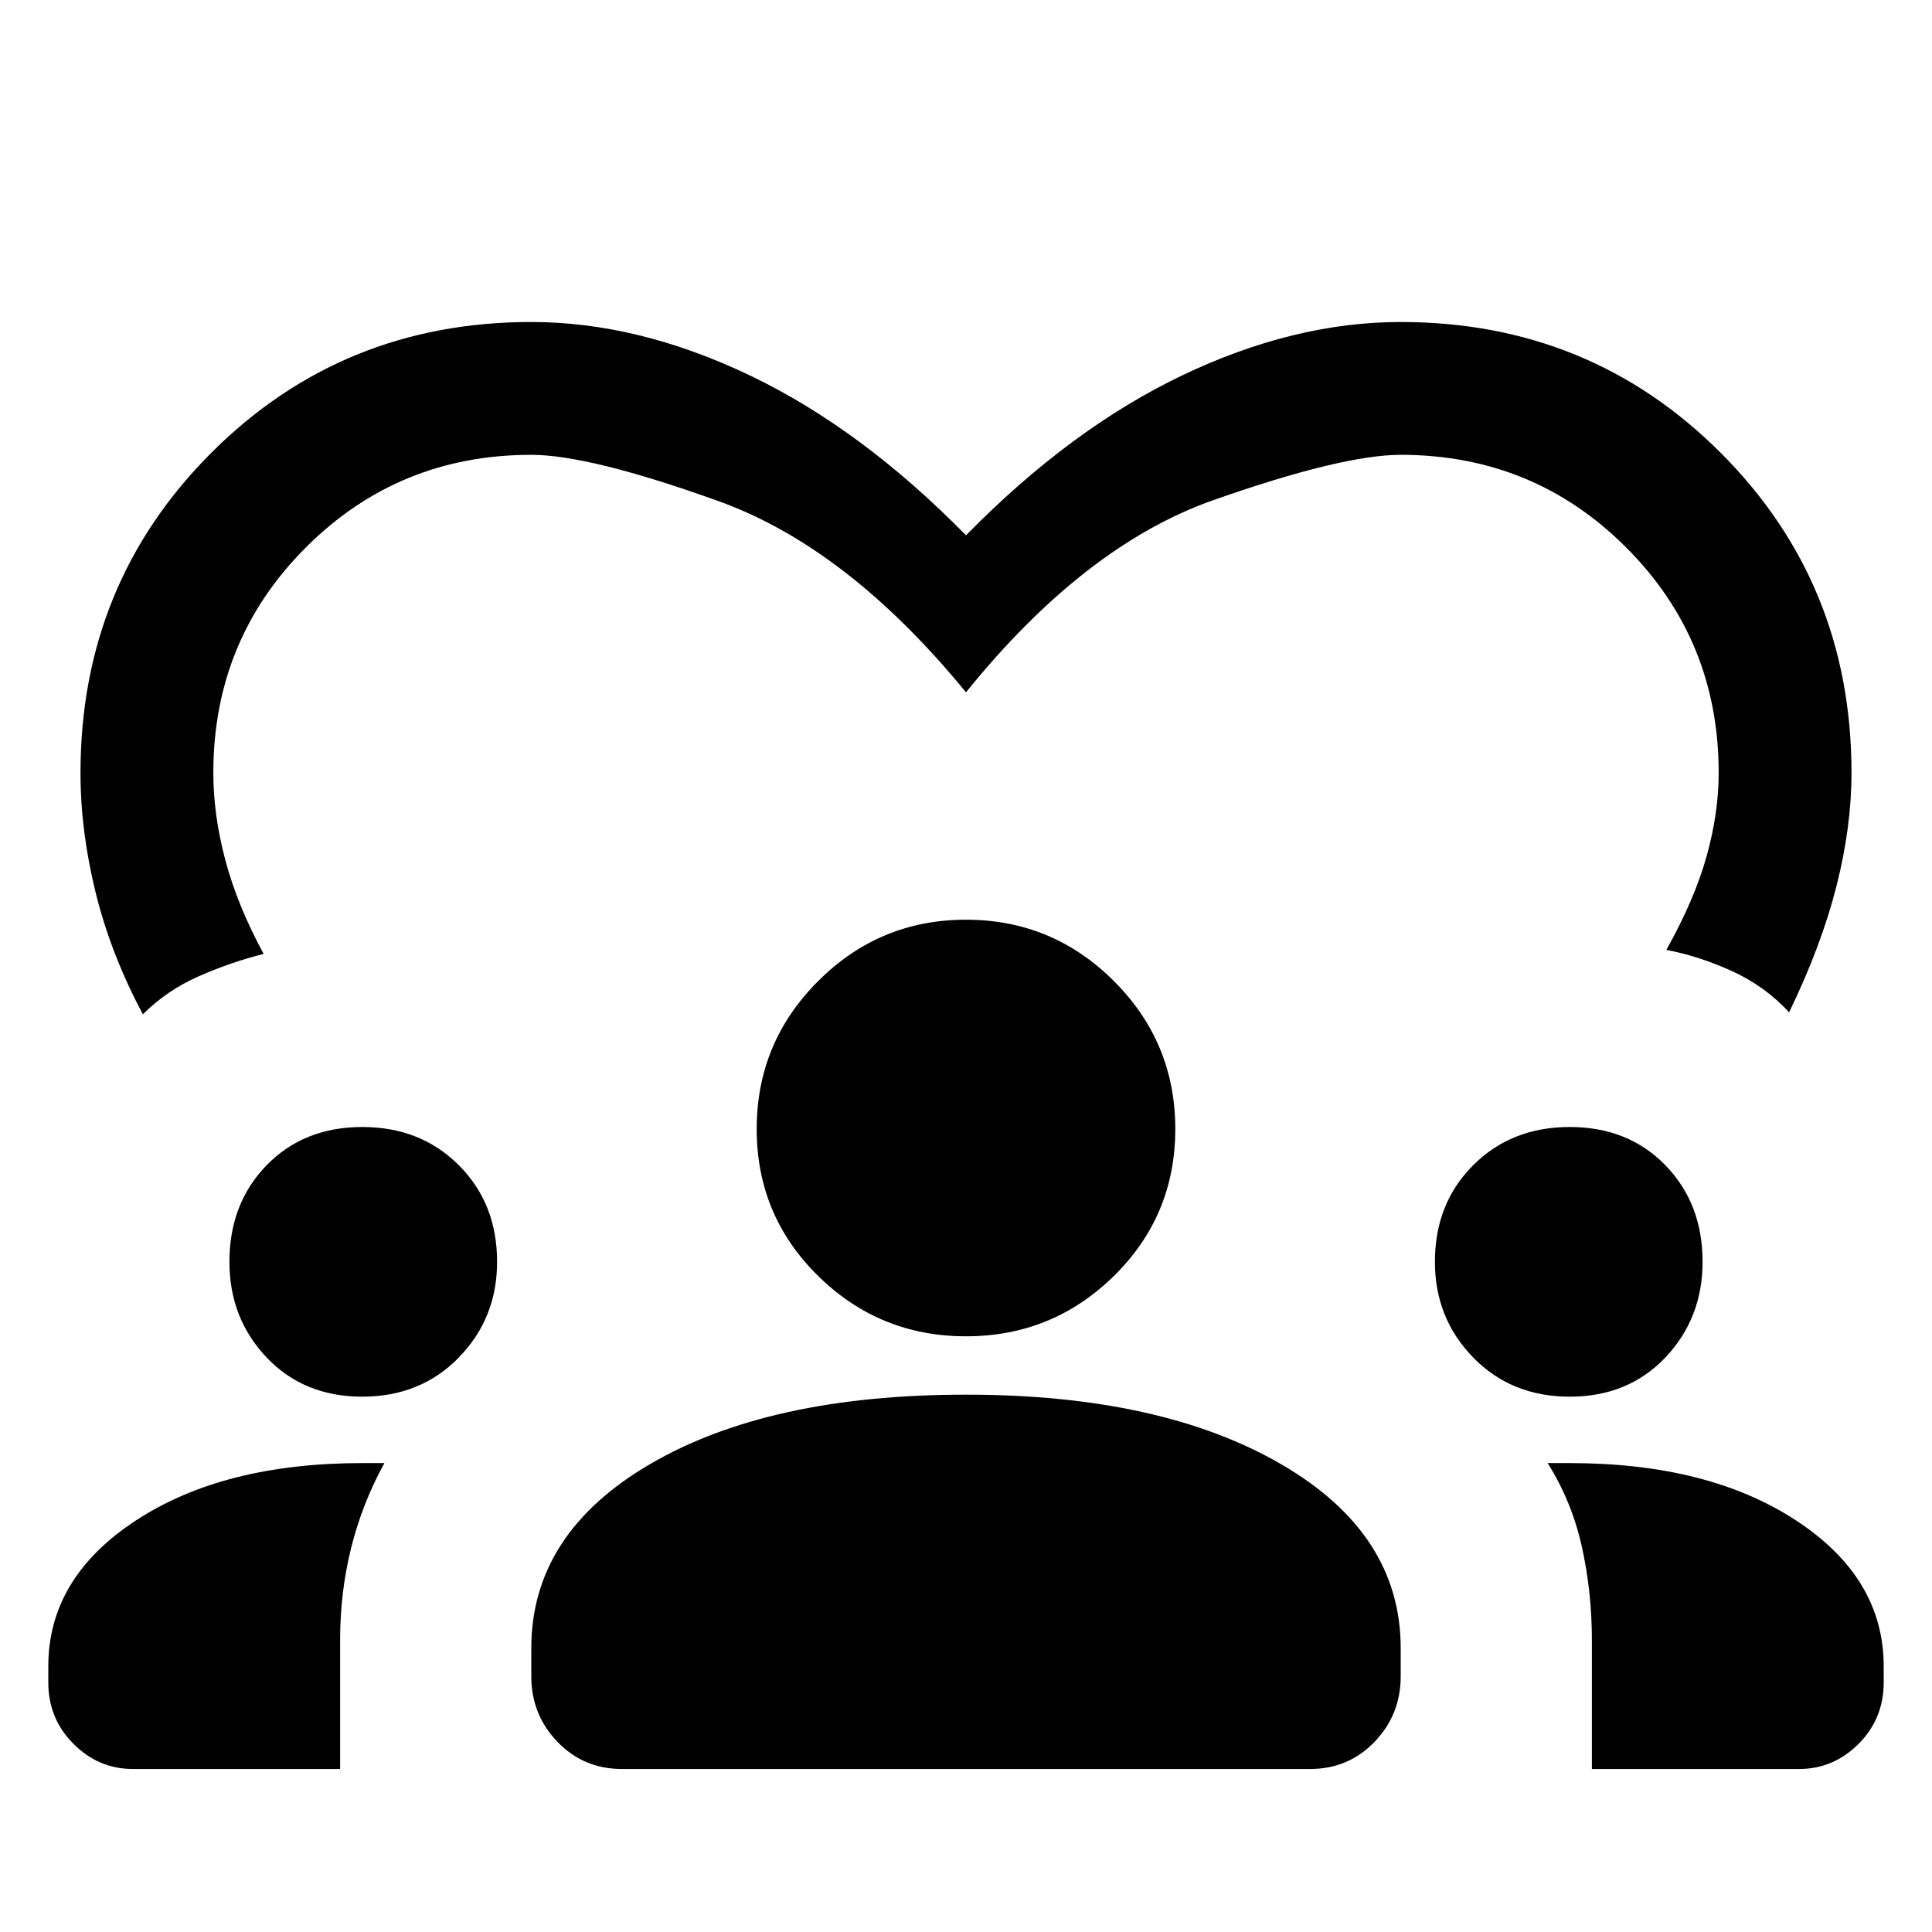 <svg xmlns="http://www.w3.org/2000/svg" height="24" width="24"><path d="M6.6 4q1.325 0 2.712.662Q10.7 5.325 12 6.65q1.3-1.325 2.688-1.988Q16.075 4 17.4 4q2.35 0 3.975 1.625T23 9.6q0 .675-.188 1.412-.187.738-.587 1.563-.3-.325-.712-.513-.413-.187-.813-.262.35-.625.5-1.163.15-.537.15-1.037 0-1.65-1.15-2.8t-2.8-1.15q-.725 0-2.325.562-1.6.563-3.075 2.388-1.475-1.8-3.075-2.375T6.6 5.65q-1.65 0-2.8 1.15T2.65 9.6q0 .525.15 1.088.15.562.475 1.162-.4.1-.8.275-.4.175-.7.475-.4-.75-.587-1.513Q1 10.325 1 9.6q0-2.35 1.625-3.975T6.6 4ZM1.65 21.975q-.425 0-.737-.312Q.6 21.35.6 20.9v-.2q0-1.1 1.088-1.812 1.087-.713 2.812-.713h.275q-.275.5-.412 1.05-.138.55-.138 1.15v1.6Zm6.075 0q-.475 0-.8-.337-.325-.338-.325-.813v-.35q0-1.425 1.475-2.287 1.475-.863 3.925-.863 2.425 0 3.913.863 1.487.862 1.487 2.287v.35q0 .475-.325.813-.325.337-.8.337Zm12.05 0v-1.6q0-.6-.125-1.163-.125-.562-.425-1.037h.275q1.725 0 2.812.713Q23.4 19.6 23.4 20.7v.2q0 .45-.312.763-.313.312-.738.312ZM4.5 17.35q-.725 0-1.188-.487-.462-.488-.462-1.188 0-.725.462-1.2Q3.775 14 4.5 14q.725 0 1.2.475t.475 1.2q0 .7-.475 1.188-.475.487-1.2.487Zm15 0q-.725 0-1.2-.487-.475-.488-.475-1.188 0-.725.475-1.2T19.5 14q.725 0 1.188.475.462.475.462 1.2 0 .7-.462 1.188-.463.487-1.188.487ZM12 16.6q-1.075 0-1.837-.75-.763-.75-.763-1.825t.763-1.837q.762-.763 1.837-.763t1.838.763q.762.762.762 1.837t-.762 1.825q-.763.75-1.838.75Z"/></svg>